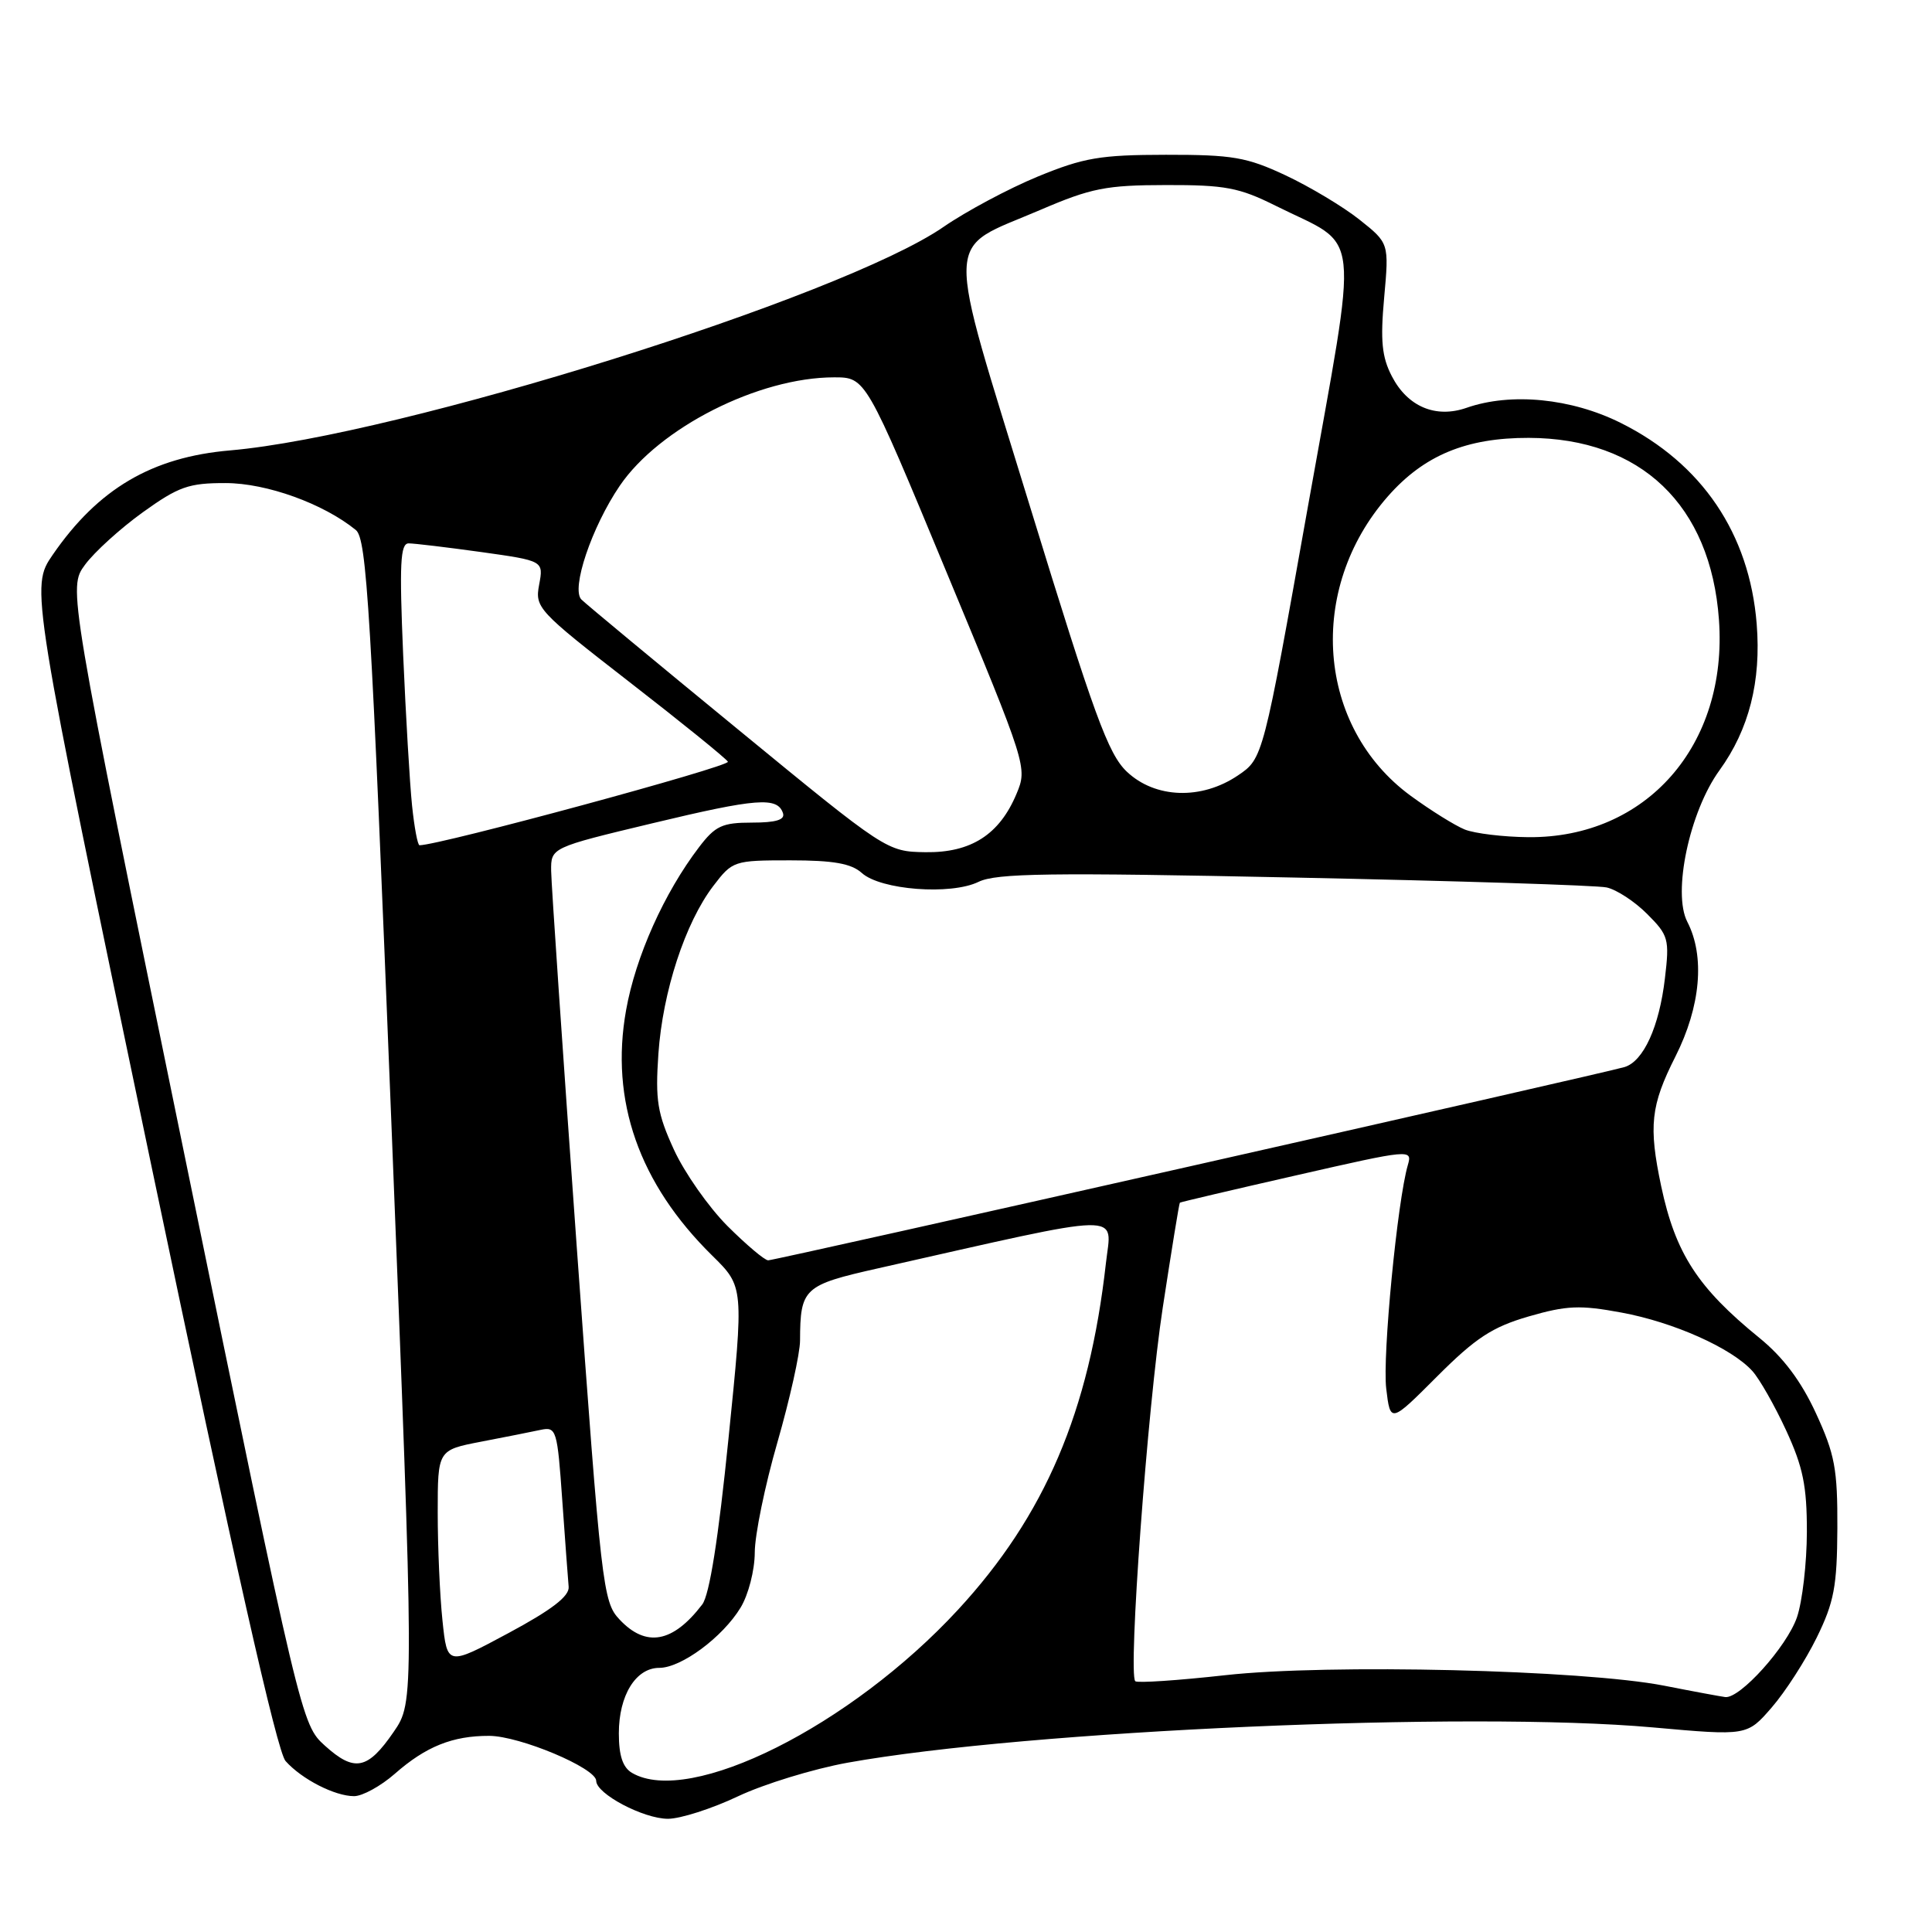 <?xml version="1.0" encoding="UTF-8" standalone="no"?>
<!DOCTYPE svg PUBLIC "-//W3C//DTD SVG 1.1//EN" "http://www.w3.org/Graphics/SVG/1.1/DTD/svg11.dtd" >
<svg xmlns="http://www.w3.org/2000/svg" xmlns:xlink="http://www.w3.org/1999/xlink" version="1.1" viewBox="0 0 256 256">
 <g >
 <path fill="currentColor"
d=" M 97.79 238.02 C 101.24 236.39 107.77 234.39 112.29 233.57 C 136.11 229.28 194.66 226.71 219.00 228.89 C 231.50 230.01 231.50 230.01 234.76 226.25 C 236.55 224.19 239.23 220.03 240.72 217.00 C 243.03 212.29 243.42 210.20 243.46 202.50 C 243.49 194.64 243.13 192.71 240.62 187.26 C 238.65 182.99 236.28 179.84 233.12 177.27 C 224.95 170.63 222.01 166.08 220.12 157.20 C 218.43 149.20 218.72 146.49 222.00 140.00 C 225.35 133.36 225.94 126.72 223.58 122.15 C 221.59 118.31 223.87 107.54 227.84 102.07 C 231.76 96.65 233.38 90.28 232.77 82.67 C 231.81 70.71 225.52 61.41 214.76 56.04 C 208.21 52.77 200.21 51.98 194.32 54.04 C 190.24 55.46 186.51 53.89 184.43 49.86 C 183.10 47.30 182.89 45.14 183.41 39.42 C 184.06 32.22 184.06 32.22 180.12 29.09 C 177.95 27.37 173.55 24.74 170.34 23.23 C 165.19 20.82 163.32 20.50 154.50 20.51 C 145.78 20.52 143.61 20.89 137.50 23.40 C 133.65 24.99 128.03 27.99 125.00 30.08 C 111.54 39.36 52.80 57.75 30.50 59.68 C 20.13 60.57 13.01 64.76 6.98 73.52 C 4.03 77.82 4.03 77.82 20.10 154.66 C 30.97 206.59 36.71 232.10 37.84 233.35 C 39.99 235.76 44.37 238.00 46.92 238.00 C 48.02 238.00 50.45 236.67 52.31 235.04 C 56.43 231.42 59.96 230.00 64.82 230.01 C 68.86 230.02 79.00 234.28 79.00 235.97 C 79.00 237.69 85.25 240.99 88.50 241.00 C 90.15 241.00 94.33 239.66 97.79 238.02 Z  M 83.75 234.92 C 82.52 234.20 82.00 232.64 82.00 229.67 C 82.00 224.64 84.25 221.00 87.36 221.00 C 90.27 221.00 95.75 216.94 98.13 213.02 C 99.17 211.31 100.00 208.08 100.01 205.73 C 100.01 203.40 101.36 196.83 103.01 191.12 C 104.65 185.41 106.01 179.34 106.01 177.62 C 106.04 170.69 106.48 170.28 116.35 168.06 C 149.76 160.53 147.30 160.58 146.54 167.37 C 144.33 187.07 138.46 200.82 126.94 213.30 C 112.72 228.70 91.40 239.38 83.75 234.92 Z  M 43.05 231.31 C 39.95 228.51 39.87 228.17 24.48 153.20 C 9.02 77.89 9.02 77.89 11.26 74.84 C 12.49 73.16 15.94 70.03 18.91 67.89 C 23.67 64.47 25.01 64.00 29.91 64.01 C 35.33 64.02 42.85 66.73 47.15 70.23 C 48.60 71.41 49.15 80.63 51.85 148.54 C 54.90 225.50 54.90 225.50 52.16 229.49 C 48.72 234.50 46.97 234.85 43.05 231.31 Z  M 220.50 223.36 C 209.73 221.26 175.98 220.45 162.37 221.97 C 156.07 222.67 150.70 223.03 150.43 222.77 C 149.46 221.79 152.04 186.57 154.07 173.27 C 155.23 165.70 156.24 159.44 156.34 159.36 C 156.43 159.28 163.40 157.64 171.84 155.72 C 186.92 152.28 187.16 152.26 186.55 154.36 C 185.16 159.10 183.17 179.68 183.68 183.98 C 184.23 188.59 184.23 188.59 190.44 182.37 C 195.53 177.28 197.73 175.84 202.54 174.44 C 207.58 172.98 209.35 172.90 214.84 173.92 C 221.75 175.19 229.46 178.63 232.20 181.67 C 233.14 182.71 235.15 186.24 236.67 189.53 C 238.91 194.39 239.43 196.90 239.42 203.00 C 239.41 207.12 238.82 212.21 238.11 214.29 C 236.78 218.18 230.55 225.11 228.60 224.87 C 227.99 224.79 224.35 224.12 220.50 223.36 Z  M 58.63 214.73 C 58.28 211.42 58.00 204.98 58.00 200.42 C 58.00 192.14 58.00 192.14 63.75 191.03 C 66.91 190.42 70.47 189.72 71.66 189.46 C 73.72 189.03 73.85 189.46 74.50 198.75 C 74.88 204.11 75.26 209.29 75.35 210.26 C 75.46 211.51 73.11 213.31 67.38 216.39 C 59.26 220.75 59.26 220.75 58.63 214.73 Z  M 82.08 214.58 C 79.89 212.26 79.67 210.33 76.43 165.33 C 74.58 139.57 73.05 117.11 73.03 115.40 C 73.00 112.31 73.00 112.31 86.48 109.08 C 100.28 105.77 103.02 105.56 103.75 107.75 C 104.04 108.63 102.82 109.00 99.63 109.00 C 95.70 109.00 94.78 109.43 92.63 112.25 C 88.00 118.32 84.22 126.76 82.96 133.85 C 80.81 145.84 84.67 156.83 94.38 166.38 C 98.57 170.50 98.57 170.50 96.53 190.60 C 95.19 203.89 94.01 211.34 93.05 212.60 C 89.16 217.69 85.60 218.34 82.08 214.58 Z  M 96.39 162.45 C 93.89 159.94 90.70 155.39 89.30 152.34 C 87.10 147.54 86.82 145.80 87.24 139.64 C 87.81 131.39 90.79 122.28 94.51 117.40 C 97.06 114.06 97.23 114.00 104.72 114.00 C 110.44 114.00 112.80 114.42 114.19 115.67 C 116.68 117.93 125.99 118.64 129.66 116.85 C 132.02 115.70 139.10 115.60 171.50 116.28 C 192.95 116.72 211.57 117.31 212.88 117.59 C 214.19 117.87 216.61 119.45 218.26 121.11 C 221.09 123.94 221.23 124.43 220.61 129.64 C 219.86 136.05 217.77 140.63 215.26 141.39 C 212.53 142.22 102.73 167.00 101.79 167.00 C 101.32 167.00 98.90 164.95 96.39 162.45 Z  M 97.80 96.66 C 86.96 87.77 77.62 80.02 77.04 79.44 C 75.64 78.04 78.40 69.84 82.12 64.37 C 87.36 56.67 100.54 50.00 110.53 50.00 C 114.71 50.00 114.71 50.00 125.43 75.84 C 136.07 101.45 136.15 101.71 134.70 105.17 C 132.44 110.59 128.66 113.01 122.62 112.92 C 117.52 112.84 117.42 112.77 97.80 96.66 Z  M 54.60 106.75 C 54.30 103.86 53.77 94.86 53.42 86.75 C 52.91 74.70 53.04 72.00 54.15 72.00 C 54.89 72.00 59.22 72.52 63.77 73.15 C 72.03 74.31 72.03 74.31 71.44 77.47 C 70.87 80.52 71.24 80.93 83.39 90.36 C 90.29 95.71 96.17 100.47 96.45 100.93 C 96.84 101.54 58.25 112.00 55.59 112.00 C 55.34 112.00 54.90 109.64 54.60 106.75 Z  M 194.10 109.92 C 192.79 109.39 189.55 107.37 186.90 105.43 C 174.48 96.31 173.09 78.07 183.90 65.77 C 188.68 60.33 194.30 58.00 202.57 58.02 C 217.42 58.07 226.68 66.92 227.77 82.12 C 228.97 98.74 218.16 111.07 202.50 110.93 C 199.20 110.90 195.42 110.44 194.10 109.92 Z  M 149.31 102.25 C 146.84 99.91 144.96 94.74 136.53 67.28 C 125.09 29.97 124.97 33.35 137.86 27.81 C 144.59 24.92 146.57 24.53 154.50 24.52 C 162.34 24.50 164.21 24.86 169.00 27.25 C 180.52 33.00 180.09 29.07 173.31 67.10 C 167.36 100.50 167.36 100.50 164.03 102.75 C 159.19 106.02 153.07 105.81 149.31 102.25 Z "/>
</g>
</svg>